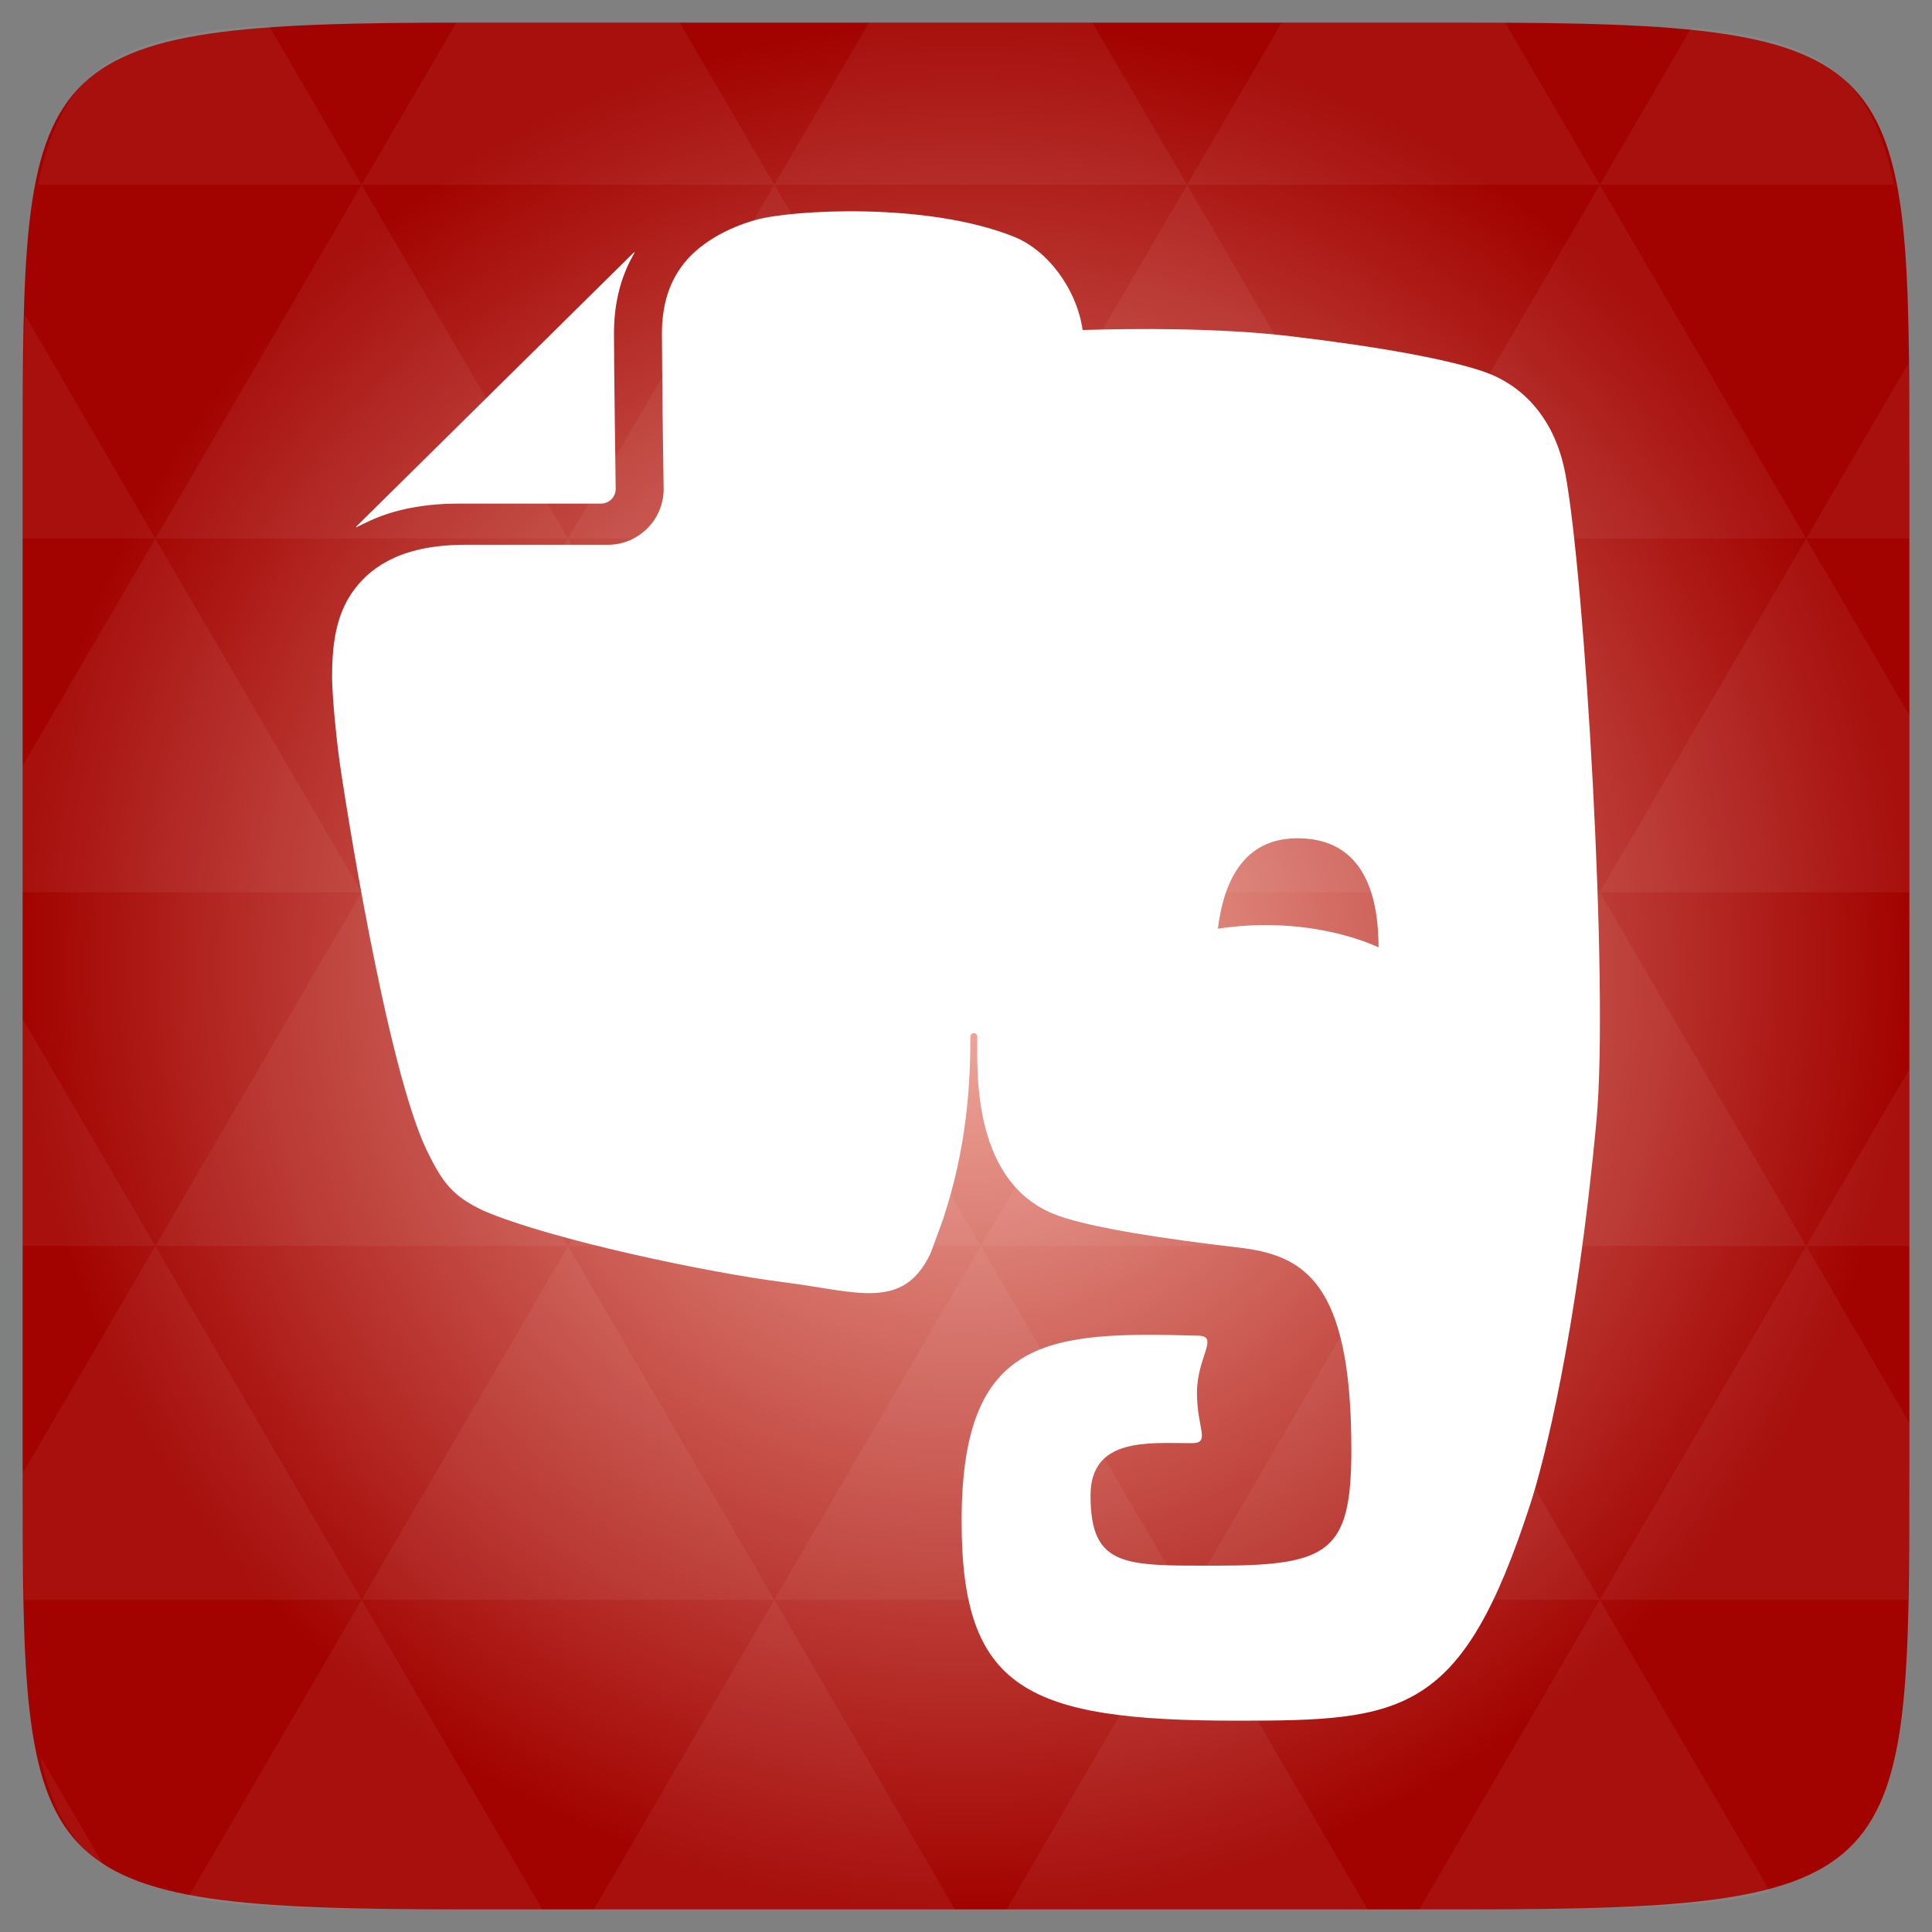 <svg width="48" xmlns="http://www.w3.org/2000/svg" height="48" viewBox="0 0 48 48" xmlns:xlink="http://www.w3.org/1999/xlink">
<rect x="0" y="0" width="48" height="48" fill="#808080" stroke="none"/>
<defs>
<radialGradient cx="148.004" cy="160" gradientTransform="matrix(.183 0 0 .183 -3.1 -5.297)" id="radial0" r="128" gradientUnits="userSpaceOnUse">
<stop offset="0" style="stop-color:#f3b1a4"/>
<stop offset="1" style="stop-color:#a20300"/>
</radialGradient>
</defs>
<path style="fill:url(#radial0)" d="M 47.438 11.547 L 47.438 36.453 C 47.438 46.703 47.438 47.438 36.453 47.438 L 11.551 47.438 C 0.562 47.438 0.562 46.703 0.562 36.453 L 0.562 11.547 C 0.562 1.297 0.562 0.562 11.551 0.562 L 36.453 0.562 C 47.438 0.562 47.438 1.297 47.438 11.547 Z "/>
<g style="fill:#fff">
<path style="fill-opacity:.051" d="M 38.266 47.438 C 40.809 47.426 42.645 47.355 43.977 46.996 L 39.746 39.746 L 35.262 47.438 L 36.453 47.438 C 37.094 47.438 37.695 47.438 38.266 47.438 Z M 39.746 39.746 L 34.621 30.957 L 29.492 39.746 Z M 39.746 39.746 L 47.398 39.746 C 47.43 38.773 47.438 37.684 47.438 36.449 L 47.438 35.352 L 44.875 30.957 Z M 44.875 30.957 L 39.746 22.168 L 34.621 30.957 Z M 44.875 30.957 L 47.438 30.957 L 47.438 26.562 Z M 34.621 30.957 L 29.492 22.168 L 24.367 30.957 Z M 24.367 30.957 L 19.238 39.746 L 29.492 39.746 Z M 24.367 30.957 L 19.238 22.168 L 14.113 30.957 Z M 14.113 30.957 L 8.984 39.746 L 19.238 39.746 Z M 14.113 30.957 L 8.984 22.168 L 3.859 30.957 Z M 3.859 30.957 L 0.562 36.605 C 0.562 37.773 0.574 38.816 0.602 39.746 L 8.984 39.746 Z M 3.859 30.957 L 0.562 25.309 L 0.562 30.957 Z M 8.984 39.746 L 4.672 47.141 C 6.27 47.434 8.48 47.438 11.551 47.438 L 13.473 47.438 Z M 8.984 22.168 L 3.859 13.379 L 0.562 19.027 L 0.562 22.168 Z M 8.984 22.168 L 19.238 22.168 L 14.113 13.379 Z M 14.113 13.379 L 8.984 4.59 L 3.859 13.379 Z M 14.113 13.379 L 24.367 13.379 L 19.238 4.59 Z M 19.238 4.59 L 16.887 0.562 L 11.547 0.562 C 11.473 0.562 11.41 0.562 11.336 0.562 L 8.984 4.59 Z M 19.238 4.59 L 29.492 4.59 L 27.141 0.562 L 21.59 0.562 Z M 29.492 4.59 L 39.746 4.59 L 37.395 0.562 C 37.082 0.562 36.785 0.562 36.449 0.562 L 31.844 0.562 Z M 29.492 4.59 L 24.367 13.379 L 34.621 13.379 Z M 34.621 13.379 L 44.875 13.379 L 39.746 4.59 Z M 34.621 13.379 L 29.492 22.168 L 39.746 22.168 Z M 39.746 22.168 L 47.438 22.168 L 47.438 17.773 L 44.875 13.379 Z M 44.875 13.379 L 47.438 13.379 L 47.438 11.547 C 47.438 10.633 47.43 9.797 47.414 9.023 Z M 29.492 22.168 L 24.367 13.379 L 19.238 22.168 Z M 39.746 4.59 L 47.055 4.59 C 46.5 1.832 45.168 0.961 42.023 0.688 Z M 8.984 4.59 L 6.68 0.637 C 3.02 0.844 1.539 1.633 0.945 4.59 Z M 3.859 13.379 L 0.621 7.824 C 0.578 8.898 0.562 10.133 0.562 11.547 L 0.562 13.379 Z M 19.238 39.746 L 14.754 47.438 L 23.727 47.438 Z M 29.492 39.746 L 25.008 47.438 L 33.98 47.438 Z M 2.594 46.367 L 0.992 43.621 C 1.285 44.938 1.777 45.801 2.594 46.367 Z "/>
<path d="M 11.395 12.512 C 11.395 12.512 11.395 12.512 11.398 12.512 L 14.934 12.512 C 15.133 12.512 15.297 12.348 15.297 12.148 C 15.297 12.148 15.254 9.133 15.254 8.293 L 15.254 8.281 C 15.254 7.594 15.398 6.992 15.652 6.488 L 15.773 6.262 C 15.762 6.266 15.746 6.273 15.734 6.285 L 8.867 13.066 C 8.855 13.078 8.848 13.094 8.844 13.105 C 8.984 13.035 9.18 12.941 9.207 12.93 C 9.805 12.66 10.527 12.512 11.395 12.512 Z M 38.891 11.773 C 38.609 10.277 37.719 9.539 36.91 9.25 C 36.039 8.938 34.27 8.613 32.051 8.352 C 30.266 8.141 28.168 8.16 26.898 8.199 C 26.746 7.16 26.016 6.211 25.195 5.883 C 23.016 5.008 19.648 5.219 18.785 5.461 C 18.098 5.652 17.336 6.043 16.914 6.648 C 16.629 7.051 16.445 7.57 16.445 8.293 C 16.445 8.699 16.457 9.664 16.465 10.52 C 16.477 11.375 16.488 12.145 16.488 12.148 C 16.488 12.914 15.867 13.535 15.098 13.535 L 11.562 13.535 C 10.809 13.535 10.23 13.66 9.793 13.859 C 9.352 14.059 9.039 14.328 8.801 14.648 C 8.328 15.277 8.25 16.055 8.25 16.852 C 8.25 16.852 8.258 17.5 8.414 18.758 C 8.543 19.73 9.605 26.523 10.609 28.594 C 11 29.395 11.258 29.73 12.027 30.086 C 13.734 30.812 17.633 31.625 19.461 31.855 C 21.285 32.086 22.43 32.578 23.113 31.152 C 23.113 31.148 23.25 30.797 23.434 30.281 C 24.027 28.492 24.109 26.906 24.109 25.758 C 24.109 25.641 24.281 25.637 24.281 25.758 C 24.281 26.57 24.125 29.438 26.301 30.207 C 27.16 30.512 28.941 30.781 30.75 30.992 C 32.387 31.18 33.574 31.82 33.574 36.004 C 33.574 38.547 33.039 38.898 30.234 38.898 C 27.961 38.898 27.094 38.957 27.094 37.156 C 27.094 35.703 28.539 35.855 29.609 35.855 C 30.086 35.855 29.738 35.5 29.738 34.602 C 29.738 33.711 30.301 33.195 29.77 33.184 C 26.066 33.082 23.891 33.176 23.891 37.789 C 23.891 41.973 25.5 42.75 30.75 42.75 C 34.871 42.75 36.32 42.617 38.023 37.359 C 38.359 36.324 39.172 33.156 39.664 27.84 C 39.977 24.48 39.371 14.336 38.891 11.773 Z M 31.711 22.988 C 31.203 22.969 30.715 23.004 30.258 23.074 C 30.387 22.043 30.812 20.773 32.332 20.828 C 34.008 20.887 34.246 22.465 34.25 23.535 C 33.543 23.223 32.668 23.02 31.711 22.988 Z "/>
</g>
</svg>
